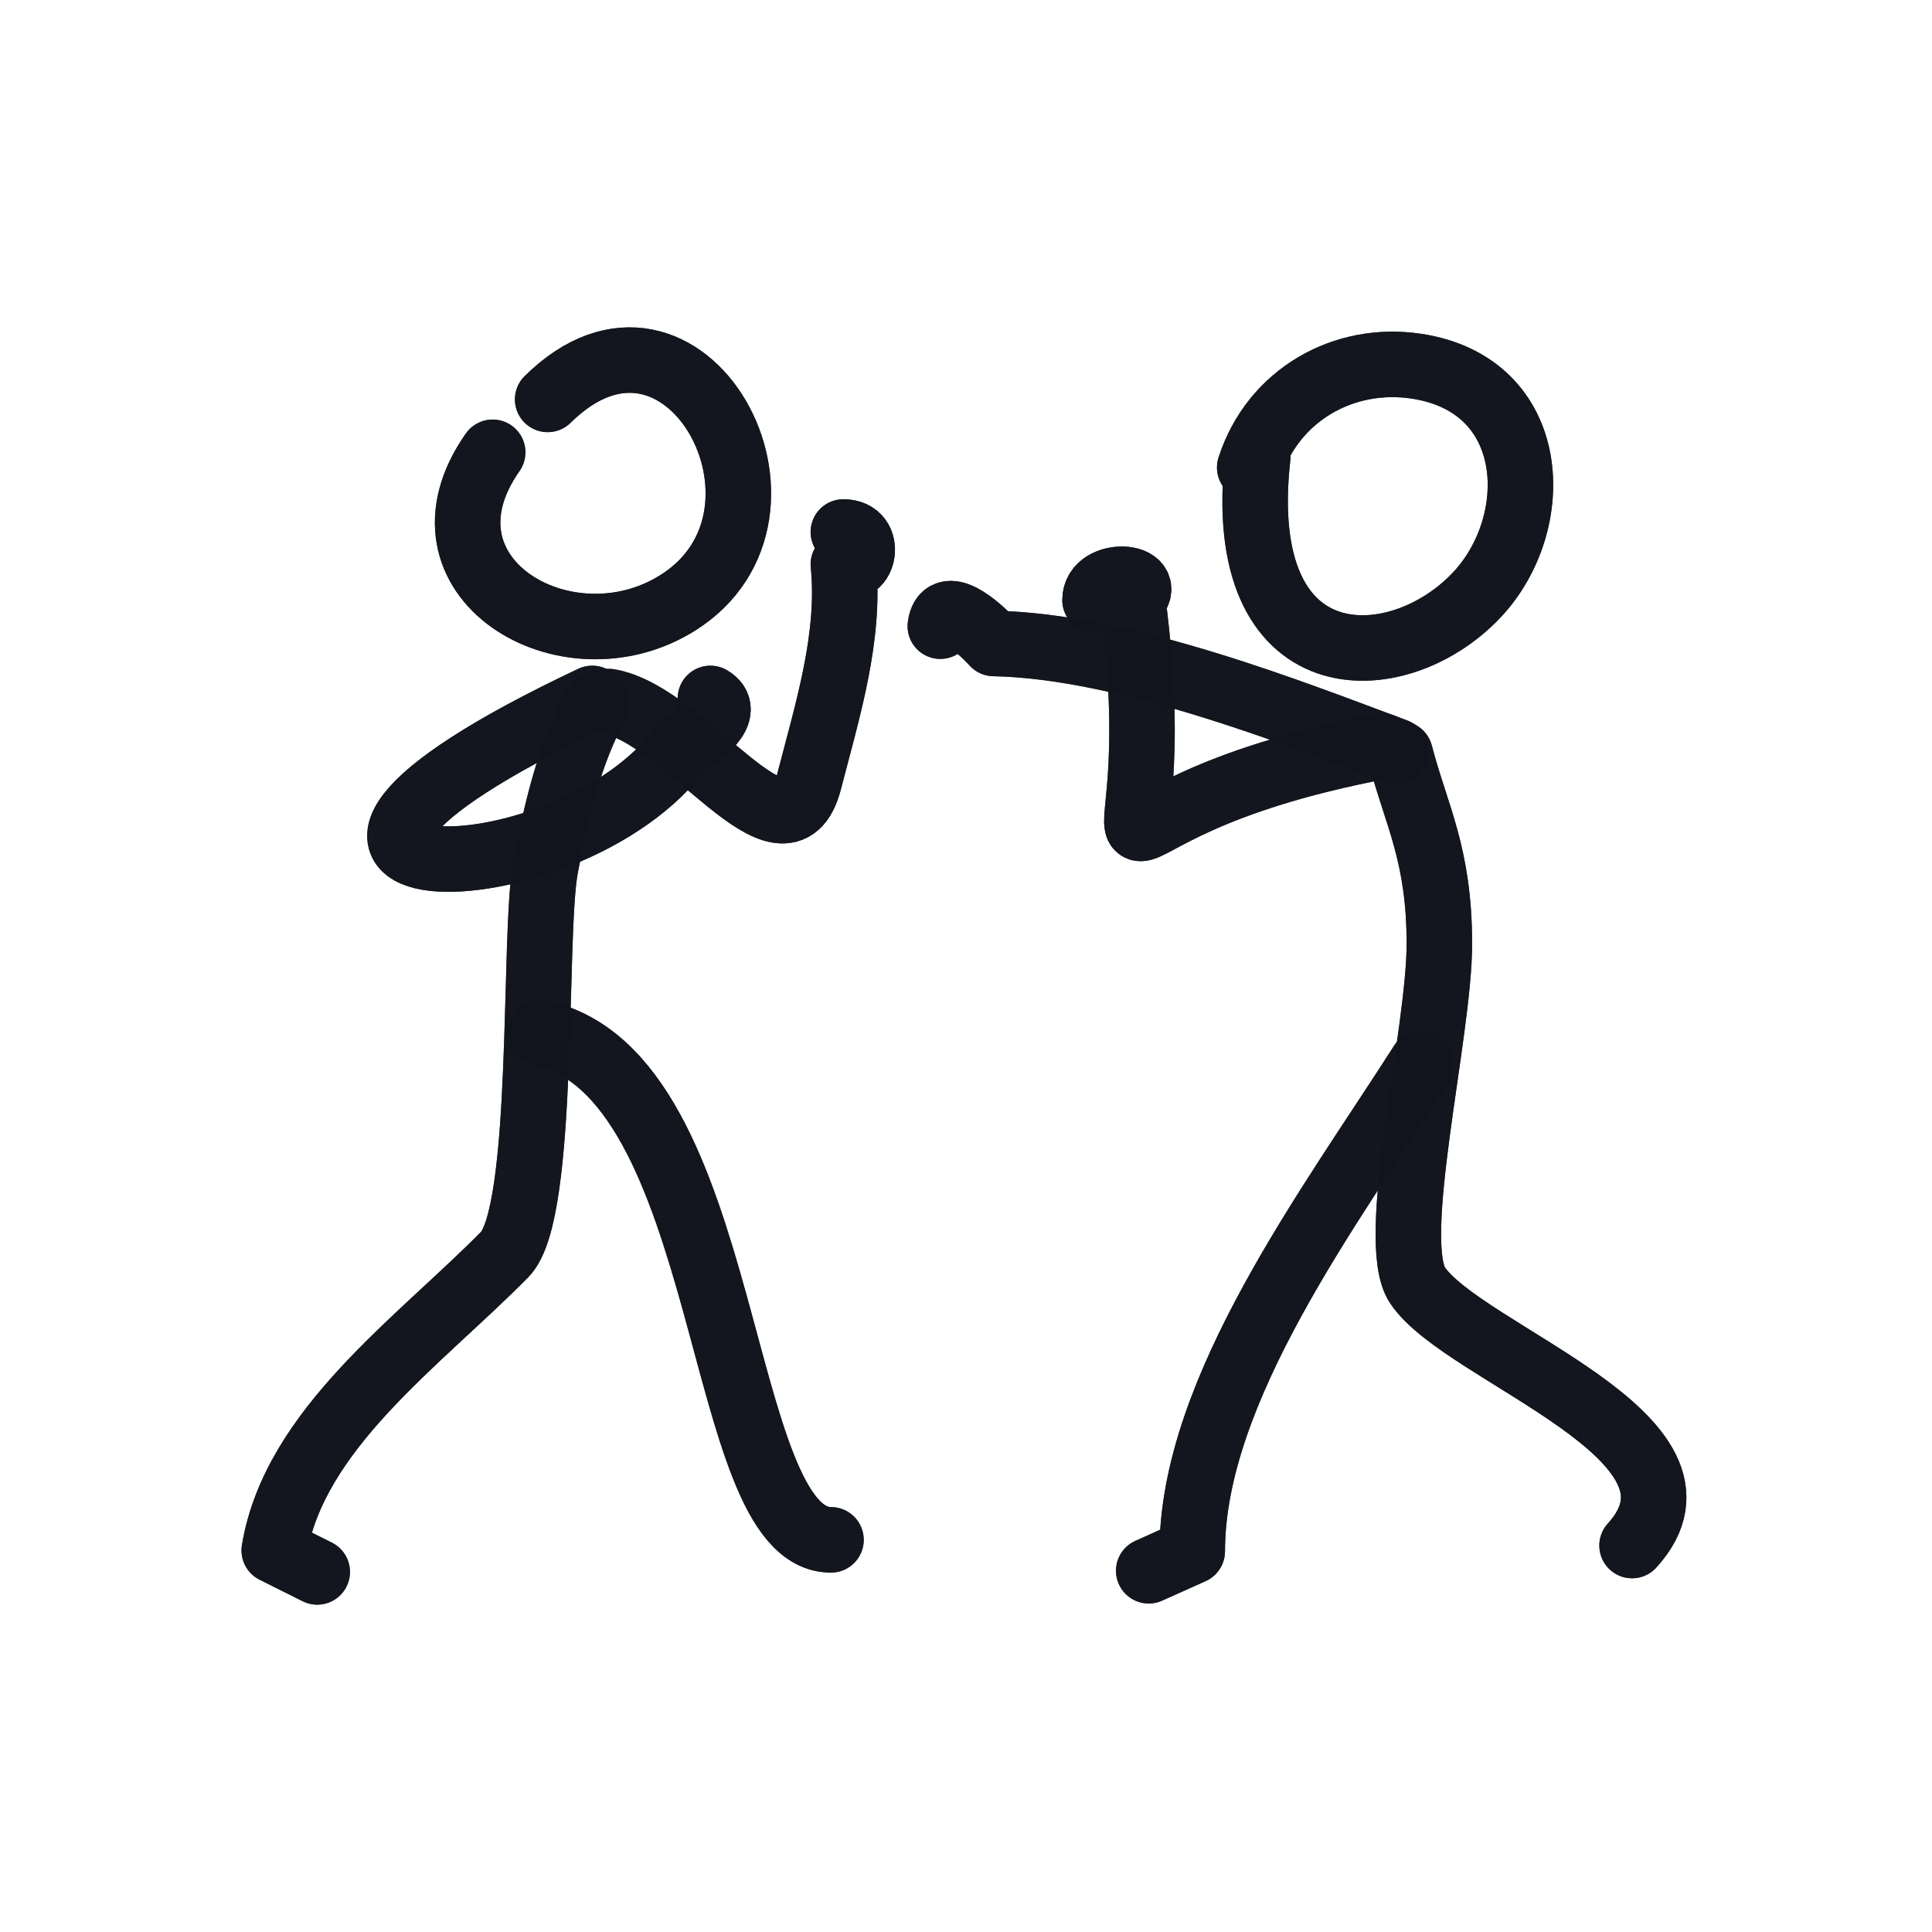 <svg height="40px" width="40px" viewBox="-36 -36 472.00 472.00" fill="none" xmlns="http://www.w3.org/2000/svg"><g id="SVGRepo_bgCarrier" stroke-width="0"></g><g id="SVGRepo_tracerCarrier" stroke-linecap="round" stroke-linejoin="round" stroke="#CCCCCC" stroke-width="80"> <path d="M97.799 61.577C131.271 28.552 164.454 89.541 129.468 111.346C102.217 128.338 63.023 104.904 84.363 74.501" stroke="#11151c" stroke-opacity="0.9" stroke-width="16" stroke-linecap="round" stroke-linejoin="round"></path> <path d="M109.738 135.96C103.045 148.341 99.864 162.133 97.278 175.905C94.195 192.338 97.34 260.295 87.311 270.471C66.389 291.701 35.862 313.162 31 342.779L41.498 348.028" stroke="#11151c" stroke-opacity="0.9" stroke-width="16" stroke-linecap="round" stroke-linejoin="round"></path> <path d="M96.041 216.336C143.374 226.375 138.384 340.193 167.015 340.193" stroke="#11151c" stroke-opacity="0.9" stroke-width="16" stroke-linecap="round" stroke-linejoin="round"></path> <path d="M108.689 134.629C4.229 183.971 102.499 185.664 130.833 146.081C135.317 143.57 142.94 137.764 137.559 134.629" stroke="#11151c" stroke-opacity="0.9" stroke-width="16" stroke-linecap="round" stroke-linejoin="round"></path> <path d="M112.742 135.396C131.55 138.544 155.731 177.928 161.692 154.841C166.178 137.477 171.818 119.543 170.039 101.879C174.785 104.866 177.453 93.966 170.039 93.966" stroke="#11151c" stroke-opacity="0.9" stroke-width="16" stroke-linecap="round" stroke-linejoin="round"></path> <path d="M269.315 78.205C275.051 60.464 292.31 50.798 310.003 53.458C340.263 58.004 341.346 91.832 324.746 109.394C305.31 129.955 265.102 130.831 271.276 75.629" stroke="#11151c" stroke-opacity="0.9" stroke-width="16" stroke-linecap="round" stroke-linejoin="round"></path> <path d="M306.059 148.146C310.023 163.32 315.648 172.704 315.649 194.634C315.649 216.381 303.095 267.194 310.302 277.993C321.573 294.881 386.749 315.186 362.725 341.585" stroke="#11151c" stroke-opacity="0.9" stroke-width="16" stroke-linecap="round" stroke-linejoin="round"></path> <path d="M311.308 223.808C288.986 258.755 255.275 303.497 255.275 342.977L244.643 347.748" stroke="#11151c" stroke-opacity="0.9" stroke-width="16" stroke-linecap="round" stroke-linejoin="round"></path> <path d="M301.86 146.316C214.089 162.846 251.763 195.228 240.739 110.608C246.85 104.344 231.52 103.306 231.52 110.608" stroke="#11151c" stroke-opacity="0.9" stroke-width="16" stroke-linecap="round" stroke-linejoin="round"></path> <path d="M305.009 147.507C280.834 138.531 239.055 121.824 206.787 121.205C202.782 116.821 194.562 109.839 193.726 116.978" stroke="#11151c" stroke-opacity="0.9" stroke-width="16" stroke-linecap="round" stroke-linejoin="round"></path> </g><g id="SVGRepo_iconCarrier"> <path d="M97.799 61.577C131.271 28.552 164.454 89.541 129.468 111.346C102.217 128.338 63.023 104.904 84.363 74.501" stroke="#11151c" stroke-opacity="0.9" stroke-width="16" stroke-linecap="round" stroke-linejoin="round"></path> <path d="M109.738 135.96C103.045 148.341 99.864 162.133 97.278 175.905C94.195 192.338 97.34 260.295 87.311 270.471C66.389 291.701 35.862 313.162 31 342.779L41.498 348.028" stroke="#11151c" stroke-opacity="0.9" stroke-width="16" stroke-linecap="round" stroke-linejoin="round"></path> <path d="M96.041 216.336C143.374 226.375 138.384 340.193 167.015 340.193" stroke="#11151c" stroke-opacity="0.9" stroke-width="16" stroke-linecap="round" stroke-linejoin="round"></path> <path d="M108.689 134.629C4.229 183.971 102.499 185.664 130.833 146.081C135.317 143.57 142.94 137.764 137.559 134.629" stroke="#11151c" stroke-opacity="0.9" stroke-width="16" stroke-linecap="round" stroke-linejoin="round"></path> <path d="M112.742 135.396C131.55 138.544 155.731 177.928 161.692 154.841C166.178 137.477 171.818 119.543 170.039 101.879C174.785 104.866 177.453 93.966 170.039 93.966" stroke="#11151c" stroke-opacity="0.9" stroke-width="16" stroke-linecap="round" stroke-linejoin="round"></path> <path d="M269.315 78.205C275.051 60.464 292.31 50.798 310.003 53.458C340.263 58.004 341.346 91.832 324.746 109.394C305.31 129.955 265.102 130.831 271.276 75.629" stroke="#11151c" stroke-opacity="0.9" stroke-width="16" stroke-linecap="round" stroke-linejoin="round"></path> <path d="M306.059 148.146C310.023 163.32 315.648 172.704 315.649 194.634C315.649 216.381 303.095 267.194 310.302 277.993C321.573 294.881 386.749 315.186 362.725 341.585" stroke="#11151c" stroke-opacity="0.9" stroke-width="16" stroke-linecap="round" stroke-linejoin="round"></path> <path d="M311.308 223.808C288.986 258.755 255.275 303.497 255.275 342.977L244.643 347.748" stroke="#11151c" stroke-opacity="0.9" stroke-width="16" stroke-linecap="round" stroke-linejoin="round"></path> <path d="M301.86 146.316C214.089 162.846 251.763 195.228 240.739 110.608C246.85 104.344 231.52 103.306 231.52 110.608" stroke="#11151c" stroke-opacity="0.9" stroke-width="16" stroke-linecap="round" stroke-linejoin="round"></path> <path d="M305.009 147.507C280.834 138.531 239.055 121.824 206.787 121.205C202.782 116.821 194.562 109.839 193.726 116.978" stroke="#11151c" stroke-opacity="0.9" stroke-width="16" stroke-linecap="round" stroke-linejoin="round"></path> </g></svg>